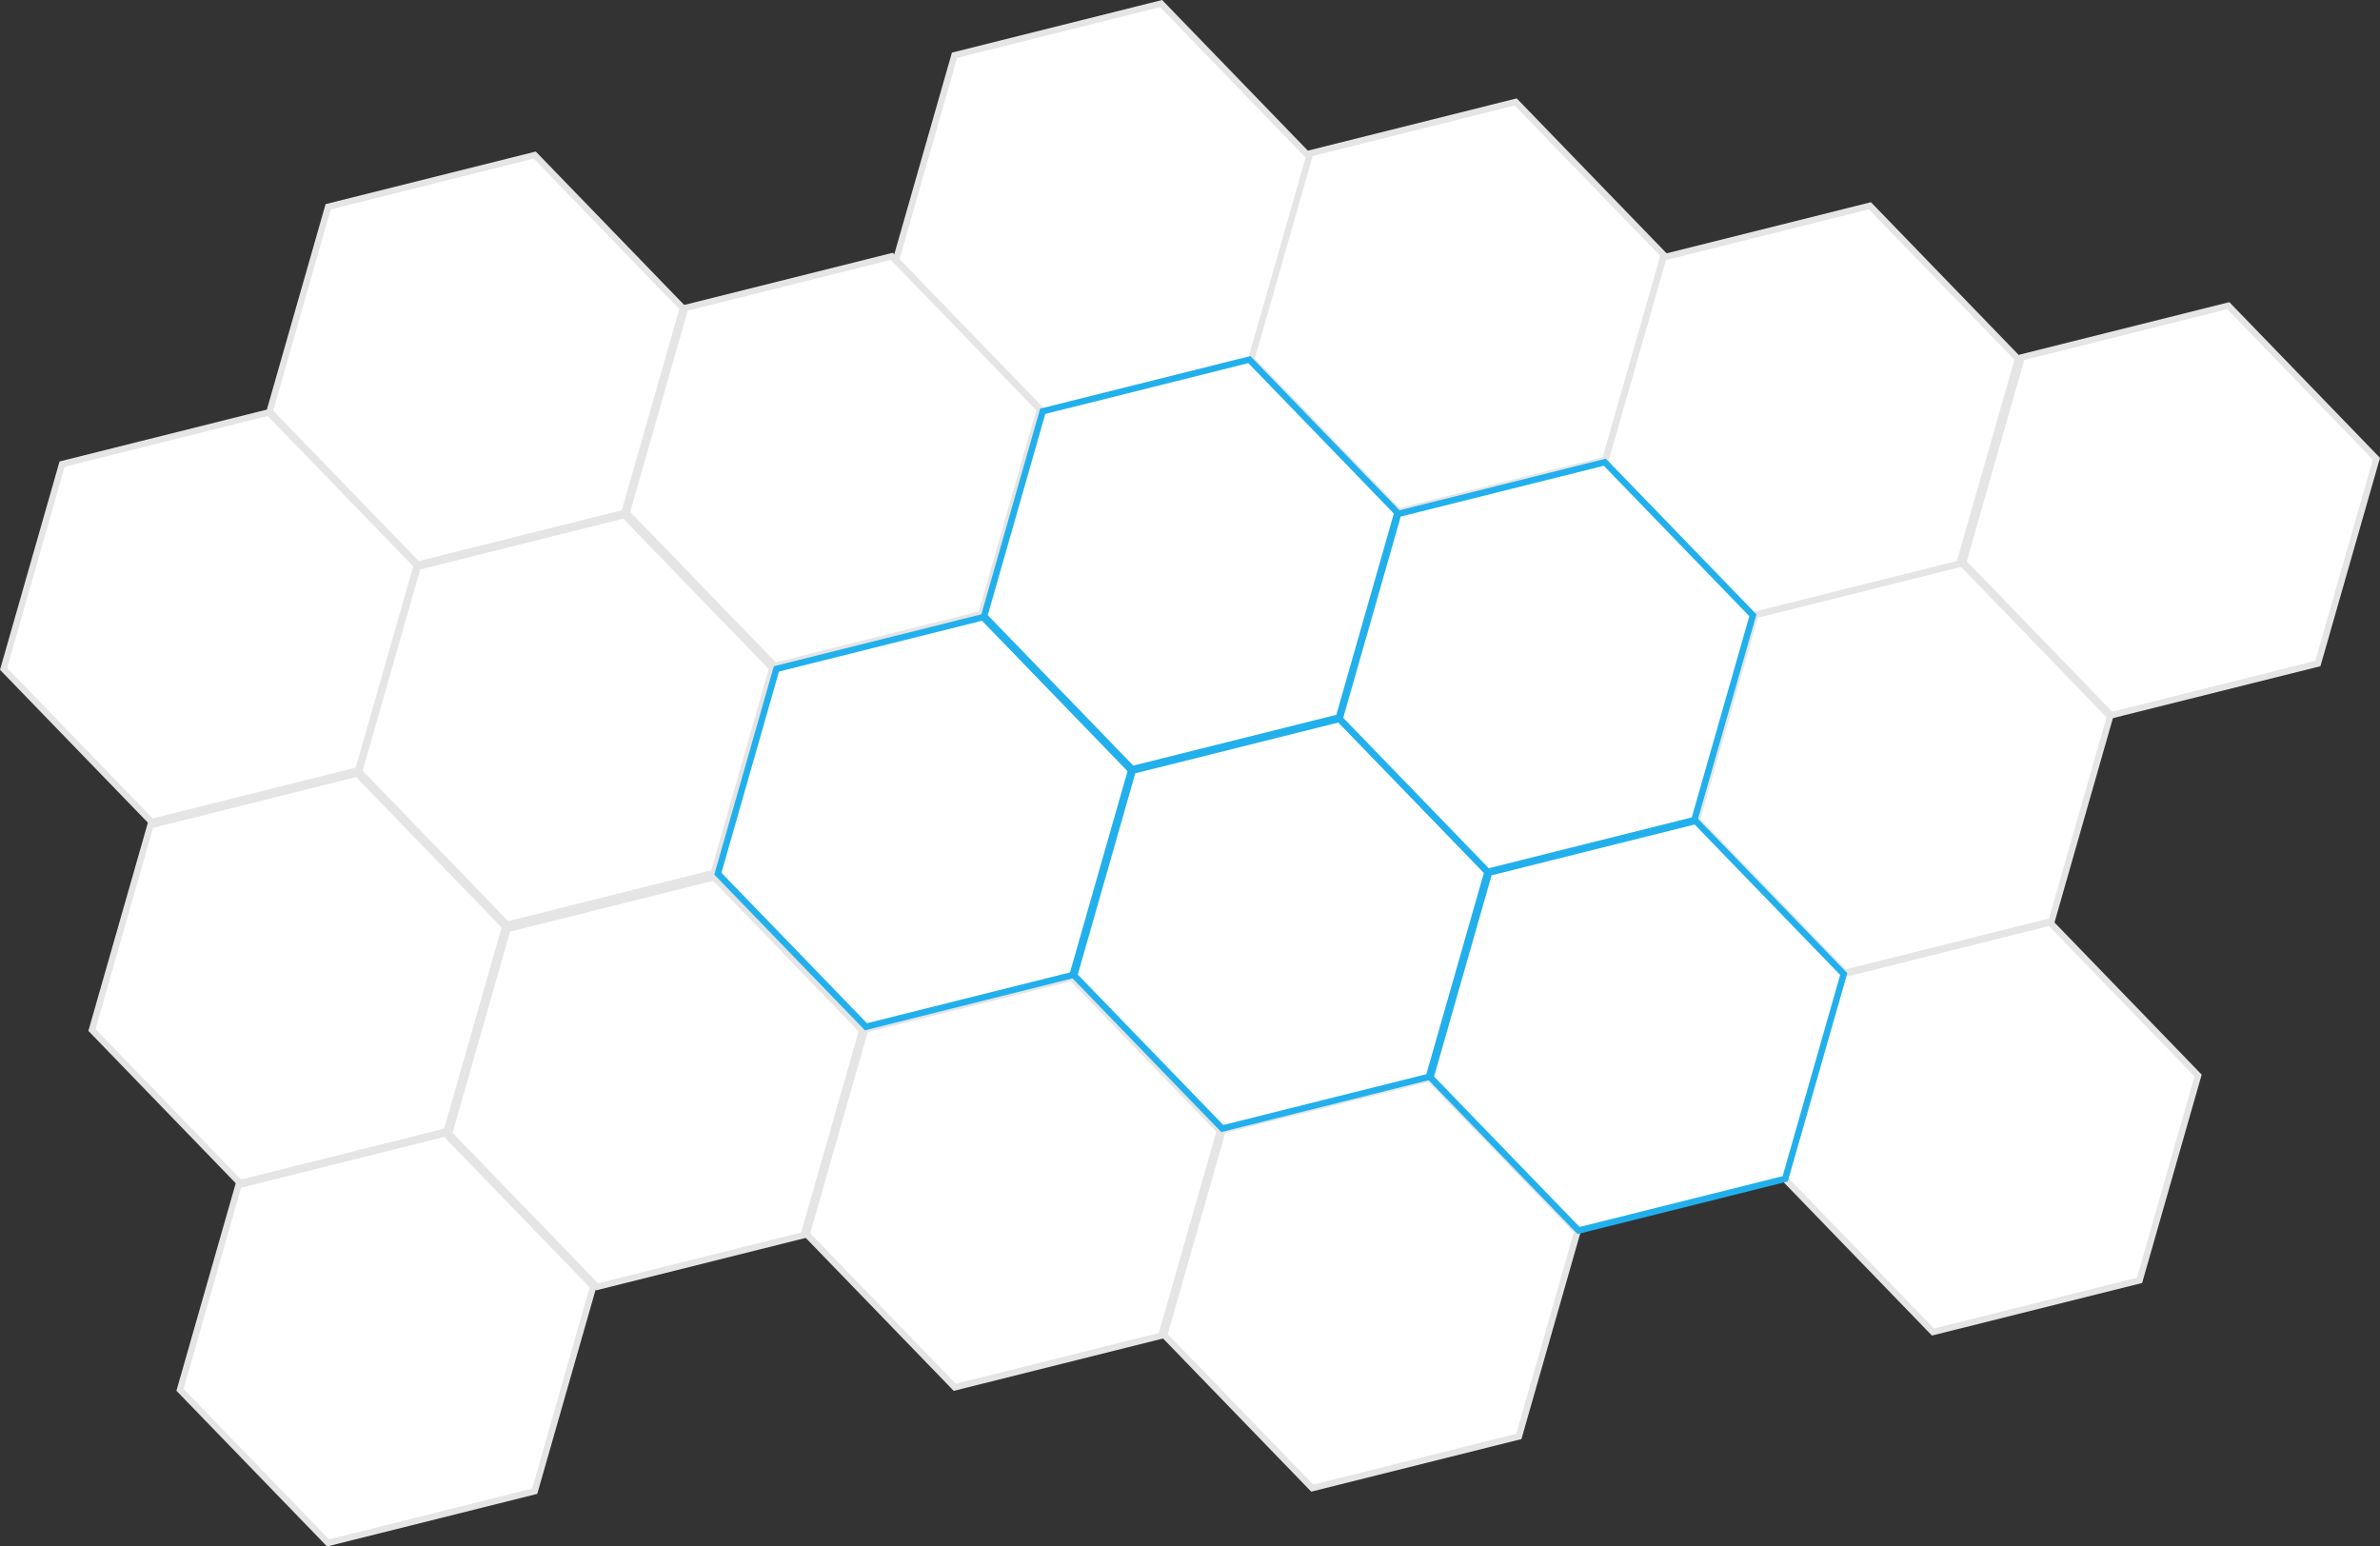 <svg id="Layer_1" data-name="Layer 1" xmlns="http://www.w3.org/2000/svg" viewBox="0 0 1117.199 725.954">
<rect x="0" y="0" width="1117.199" height="725.954" fill="#333333" stroke="none"/>
<defs><style>.cls-1,.cls-2{fill:#fff;stroke-miterlimit:10;stroke-width:3px;}.cls-1{stroke:#e5e5e5;}.cls-2{stroke:#22b0ed;}</style></defs>
<title>PODS-wopictures</title>
<polygon class="cls-1" points="1031.815 504.884 1004.338 601.013 907.351 625.282 837.839 553.422 865.315 457.294 962.303 433.025 1031.815 504.884"/>
<polygon class="cls-1" points="990.505 336.287 963.029 432.415 866.041 456.684 796.529 384.825 824.006 288.697 920.993 264.428 990.505 336.287"/>
<polygon class="cls-1" points="1115.519 215.357 1088.042 311.486 991.055 335.755 921.543 263.896 949.019 167.767 1046.007 143.498 1115.519 215.357"/>
<polygon class="cls-1" points="947.278 168.442 919.802 264.57 822.814 288.84 753.303 216.98 780.779 120.852 877.767 96.583 947.278 168.442"/>
<polygon class="cls-1" points="781.003 119.709 753.526 215.837 656.539 240.106 587.027 168.247 614.503 72.118 711.491 47.849 781.003 119.709"/>
<polygon class="cls-1" points="614.549 73.525 587.072 169.653 490.085 193.922 420.573 122.063 448.049 25.934 545.037 1.665 614.549 73.525"/>
<polygon class="cls-1" points="488.122 192.176 460.646 288.305 363.658 312.574 294.146 240.715 321.623 144.586 418.61 120.317 488.122 192.176"/>
<polygon class="cls-1" points="320.537 144.658 293.06 240.787 196.073 265.056 126.561 193.197 154.037 97.068 251.025 72.799 320.537 144.658"/>
<polygon class="cls-1" points="362.537 313.658 335.06 409.787 238.073 434.056 168.561 362.197 196.037 266.068 293.025 241.799 362.537 313.658"/>
<polygon class="cls-1" points="195.656 265.459 168.179 361.588 71.192 385.857 1.68 313.997 29.156 217.869 126.144 193.6 195.656 265.459"/>
<polygon class="cls-1" points="237.133 434.964 209.657 531.093 112.67 555.362 43.158 483.503 70.634 387.374 167.622 363.105 237.133 434.964"/>
<polygon class="cls-1" points="278.467 603.891 250.991 700.019 154.003 724.288 84.491 652.429 111.968 556.301 208.955 532.031 278.467 603.891"/>
<polygon class="cls-1" points="404.746 483.672 377.27 579.8 280.283 604.069 210.771 532.21 238.247 436.081 335.235 411.812 404.746 483.672"/>
<polygon class="cls-1" points="572.631 530.849 545.155 626.977 448.167 651.246 378.655 579.387 406.132 483.258 503.119 458.989 572.631 530.849"/>
<polygon class="cls-1" points="740.455 578.167 712.978 674.296 615.991 698.565 546.479 626.706 573.955 530.577 670.943 506.308 740.455 578.167"/>
<polygon class="cls-2 web" points="865.468 457.238 837.992 553.366 741.004 577.635 671.493 505.776 698.969 409.648 795.957 385.379 865.468 457.238"/>
<polygon class="cls-2 seo" points="698.216 409.367 670.74 505.495 573.752 529.764 504.241 457.905 531.717 361.776 628.705 337.507 698.216 409.367"/>
<polygon class="cls-2 design" points="530.952 361.589 503.476 457.717 406.488 481.987 336.977 410.127 364.453 313.999 461.441 289.73 530.952 361.589"/>
<polygon class="cls-2 content" points="655.966 240.66 628.49 336.788 531.502 361.057 461.991 289.198 489.467 193.069 586.455 168.8 655.966 240.66"/>
<polygon class="cls-2 strategy" points="822.822 288.832 795.345 384.961 698.358 409.23 628.846 337.37 656.322 241.242 753.31 216.973 822.822 288.832"/>
</svg>